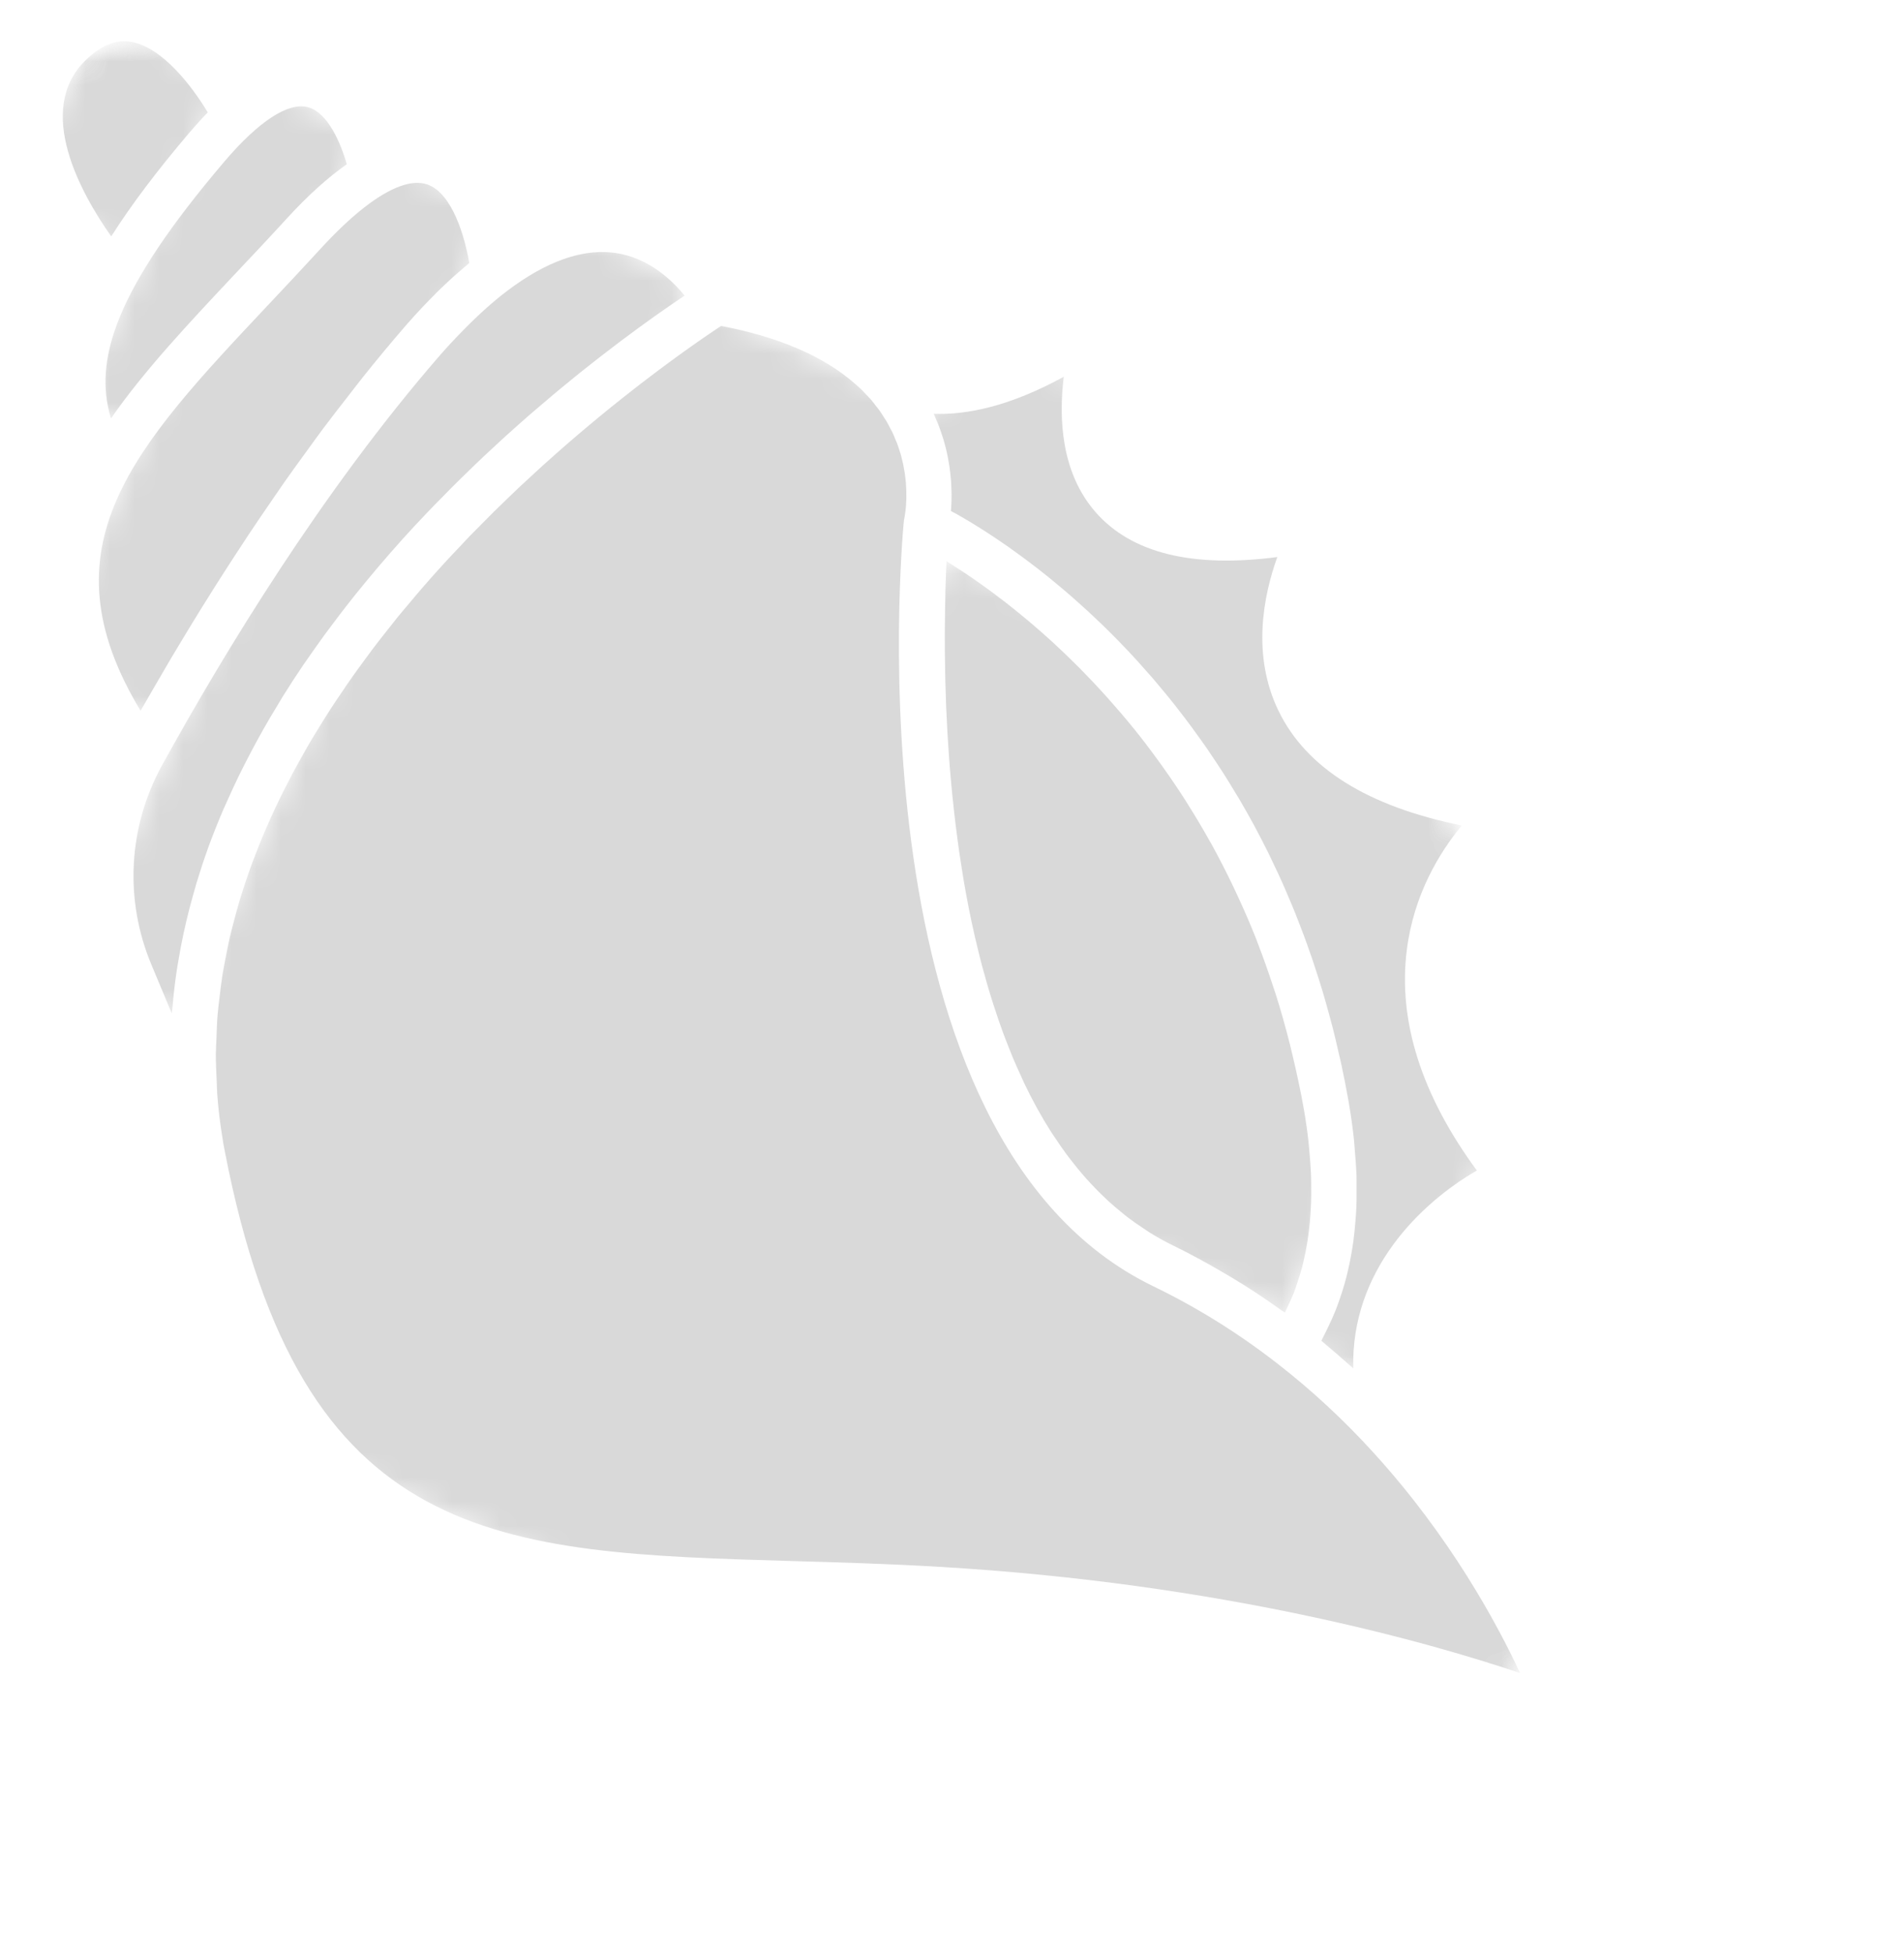 <svg width="78" height="80" viewBox="0 0 78 80" fill="none" xmlns="http://www.w3.org/2000/svg">
<mask id="mask0_36_5659" style="mask-type:luminance" maskUnits="userSpaceOnUse" x="29" y="22" width="33" height="32">
<path d="M38.739 22.816L61.872 33.002L52.675 53.889L29.543 43.703L38.739 22.816Z" fill="white"/>
</mask>
<g mask="url(#mask0_36_5659)">
<mask id="mask1_36_5659" style="mask-type:luminance" maskUnits="userSpaceOnUse" x="-9" y="-13" width="81" height="97">
<path d="M-8.206 6.257L43.194 -12.204L71.103 65.501L19.703 83.961L-8.206 6.257Z" fill="white"/>
</mask>
<g mask="url(#mask1_36_5659)">
<mask id="mask2_36_5659" style="mask-type:luminance" maskUnits="userSpaceOnUse" x="-9" y="-13" width="81" height="97">
<path d="M-8.207 6.256L43.193 -12.204L71.102 65.5L19.702 83.96L-8.207 6.256Z" fill="white"/>
</mask>
<g mask="url(#mask2_36_5659)">
<path d="M38.727 24.451C38.724 24.618 38.719 24.791 38.716 24.968C38.714 25.056 38.714 25.147 38.713 25.238C38.711 25.412 38.709 25.592 38.707 25.776C38.707 25.877 38.706 25.979 38.706 26.083C38.706 26.272 38.706 26.468 38.708 26.666C38.71 26.77 38.71 26.874 38.711 26.98C38.714 27.2 38.717 27.427 38.722 27.654C38.724 27.745 38.726 27.835 38.728 27.928C38.743 28.577 38.77 29.26 38.811 29.967C38.816 30.068 38.824 30.171 38.83 30.272C38.845 30.525 38.861 30.779 38.88 31.037C38.89 31.169 38.901 31.302 38.911 31.434C38.93 31.669 38.95 31.903 38.972 32.142C38.985 32.286 39 32.431 39.014 32.577C39.037 32.808 39.062 33.041 39.089 33.274C39.106 33.426 39.124 33.577 39.142 33.73C39.17 33.966 39.202 34.206 39.234 34.446C39.254 34.592 39.274 34.738 39.294 34.884C39.333 35.148 39.373 35.412 39.417 35.677C39.437 35.801 39.456 35.925 39.476 36.049C39.608 36.826 39.761 37.605 39.939 38.378C39.967 38.499 39.997 38.617 40.026 38.738C40.089 39.004 40.154 39.268 40.223 39.532C40.261 39.676 40.302 39.82 40.343 39.962C40.408 40.201 40.476 40.439 40.548 40.676C40.594 40.826 40.641 40.975 40.688 41.123C40.761 41.352 40.837 41.58 40.915 41.805C40.967 41.954 41.019 42.102 41.073 42.25C41.156 42.475 41.242 42.699 41.331 42.921C41.386 43.06 41.441 43.2 41.499 43.338C41.599 43.577 41.706 43.813 41.813 44.047C41.864 44.161 41.915 44.277 41.968 44.389C42.297 45.075 42.657 45.732 43.053 46.354C43.117 46.456 43.188 46.553 43.254 46.652C43.392 46.858 43.53 47.064 43.676 47.261C43.759 47.374 43.846 47.483 43.932 47.593C44.07 47.77 44.21 47.944 44.355 48.111C44.45 48.222 44.547 48.33 44.646 48.436C44.791 48.596 44.943 48.75 45.096 48.901C45.199 49.002 45.303 49.103 45.41 49.201C45.571 49.349 45.739 49.489 45.907 49.627C46.014 49.715 46.12 49.804 46.23 49.888C46.419 50.032 46.618 50.166 46.817 50.298C46.916 50.363 47.01 50.432 47.11 50.494C47.413 50.681 47.727 50.857 48.053 51.015C48.775 51.366 49.48 51.754 50.175 52.162C50.3 52.235 50.424 52.306 50.547 52.382C51.21 52.784 51.858 53.212 52.488 53.666C52.538 53.7 52.589 53.729 52.638 53.764C52.64 53.759 52.645 53.753 52.647 53.748C52.676 53.693 52.698 53.632 52.725 53.577C52.84 53.342 52.948 53.102 53.043 52.852C53.084 52.743 53.117 52.628 53.155 52.516C53.225 52.309 53.292 52.101 53.349 51.884C53.383 51.752 53.41 51.617 53.44 51.482C53.485 51.273 53.528 51.062 53.562 50.844C53.585 50.7 53.604 50.552 53.622 50.404C53.648 50.183 53.669 49.957 53.685 49.728C53.694 49.576 53.705 49.422 53.71 49.266C53.719 49.026 53.718 48.778 53.714 48.527C53.712 48.375 53.712 48.224 53.705 48.067C53.694 47.786 53.67 47.498 53.644 47.207C53.632 47.073 53.625 46.941 53.609 46.805C53.561 46.372 53.5 45.93 53.421 45.475C53.421 45.473 53.419 45.469 53.42 45.466C53.285 44.696 53.124 43.954 52.951 43.228C52.917 43.083 52.883 42.936 52.847 42.794C52.671 42.097 52.481 41.418 52.274 40.761C52.236 40.643 52.197 40.527 52.157 40.41C51.953 39.788 51.739 39.181 51.511 38.596C51.487 38.535 51.465 38.471 51.441 38.41C51.195 37.791 50.934 37.196 50.663 36.616C50.608 36.498 50.553 36.381 50.498 36.264C50.225 35.698 49.946 35.147 49.654 34.619C49.618 34.554 49.581 34.493 49.545 34.429C49.267 33.931 48.981 33.451 48.689 32.988C48.644 32.917 48.6 32.842 48.554 32.771C48.246 32.288 47.929 31.826 47.611 31.379C47.549 31.292 47.487 31.207 47.424 31.12C47.099 30.674 46.771 30.242 46.441 29.834C46.432 29.823 46.422 29.813 46.413 29.802C46.085 29.397 45.755 29.014 45.426 28.644C45.37 28.581 45.313 28.515 45.255 28.453C44.93 28.093 44.606 27.751 44.285 27.426C44.229 27.37 44.174 27.316 44.12 27.261C43.802 26.944 43.486 26.638 43.177 26.354C43.165 26.343 43.153 26.332 43.142 26.321C42.821 26.027 42.509 25.754 42.203 25.495C42.149 25.449 42.094 25.403 42.041 25.359C41.743 25.111 41.454 24.876 41.175 24.66C41.142 24.635 41.111 24.612 41.078 24.587C40.809 24.379 40.548 24.185 40.299 24.007C40.278 23.991 40.254 23.974 40.232 23.959C39.974 23.774 39.729 23.606 39.5 23.453C39.468 23.433 39.437 23.412 39.407 23.392C39.181 23.244 38.967 23.107 38.777 22.989C38.768 23.171 38.76 23.369 38.751 23.582C38.75 23.614 38.749 23.652 38.748 23.686C38.741 23.861 38.736 24.043 38.729 24.233C38.731 24.302 38.73 24.378 38.727 24.451Z" fill="#D9D9D9"/>
</g>
</g>
</g>
<mask id="mask3_36_5659" style="mask-type:luminance" maskUnits="userSpaceOnUse" x="0" y="0" width="10" height="11">
<path d="M3.93 0.785L9.32 3.159L6.057 10.57L0.666 8.197L3.93 0.785Z" fill="white"/>
</mask>
<g mask="url(#mask3_36_5659)">
<mask id="mask4_36_5659" style="mask-type:luminance" maskUnits="userSpaceOnUse" x="-9" y="-13" width="81" height="97">
<path d="M-8.207 6.255L43.192 -12.206L71.101 65.499L19.701 83.959L-8.207 6.255Z" fill="white"/>
</mask>
<g mask="url(#mask4_36_5659)">
<mask id="mask5_36_5659" style="mask-type:luminance" maskUnits="userSpaceOnUse" x="-9" y="-13" width="81" height="97">
<path d="M-8.206 6.253L43.194 -12.207L71.102 65.497L19.703 83.957L-8.206 6.253Z" fill="white"/>
</mask>
<g mask="url(#mask5_36_5659)">
<path d="M7.776 5.413C8.025 5.122 8.27 4.851 8.511 4.604C7.878 3.552 6.663 1.938 5.374 1.714C4.757 1.607 4.152 1.848 3.526 2.449C1.387 4.505 3.343 7.963 4.557 9.684C5.379 8.385 6.447 6.975 7.776 5.413Z" fill="#D9D9D9"/>
</g>
</g>
</g>
<mask id="mask6_36_5659" style="mask-type:luminance" maskUnits="userSpaceOnUse" x="3" y="2" width="13" height="18">
<path d="M9.194 2.836L15.033 5.408L9.001 19.108L3.162 16.536L9.194 2.836Z" fill="white"/>
</mask>
<g mask="url(#mask6_36_5659)">
<mask id="mask7_36_5659" style="mask-type:luminance" maskUnits="userSpaceOnUse" x="-9" y="-13" width="81" height="97">
<path d="M-8.206 6.257L43.194 -12.203L71.102 65.501L19.703 83.961L-8.206 6.257Z" fill="white"/>
</mask>
<g mask="url(#mask7_36_5659)">
<mask id="mask8_36_5659" style="mask-type:luminance" maskUnits="userSpaceOnUse" x="-9" y="-13" width="81" height="97">
<path d="M-8.207 6.256L43.193 -12.204L71.102 65.5L19.702 83.96L-8.207 6.256Z" fill="white"/>
</mask>
<g mask="url(#mask8_36_5659)">
<path d="M11.756 8.943C12.623 7.997 13.436 7.267 14.207 6.728C13.962 5.874 13.438 4.613 12.617 4.391C11.816 4.172 10.598 4.964 9.192 6.618C4.709 11.886 3.826 14.751 4.546 17.141C5.906 15.181 7.722 13.25 9.67 11.178C10.348 10.46 11.049 9.717 11.756 8.943Z" fill="#D9D9D9"/>
</g>
</g>
</g>
<mask id="mask9_36_5659" style="mask-type:luminance" maskUnits="userSpaceOnUse" x="1" y="9" width="77" height="71">
<path d="M21.601 9.372L77.523 33.996L57.547 79.363L1.624 54.739L21.601 9.372Z" fill="white"/>
</mask>
<g mask="url(#mask9_36_5659)">
<mask id="mask10_36_5659" style="mask-type:luminance" maskUnits="userSpaceOnUse" x="-9" y="-13" width="81" height="97">
<path d="M-8.206 6.256L43.194 -12.204L71.103 65.5L19.703 83.96L-8.206 6.256Z" fill="white"/>
</mask>
<g mask="url(#mask10_36_5659)">
<mask id="mask11_36_5659" style="mask-type:luminance" maskUnits="userSpaceOnUse" x="-9" y="-13" width="81" height="97">
<path d="M-8.206 6.254L43.194 -12.206L71.103 65.498L19.703 83.958L-8.206 6.254Z" fill="white"/>
</mask>
<g mask="url(#mask11_36_5659)">
<path d="M32.496 63.943C34.408 63.998 36.385 64.055 38.466 64.178C50.101 64.857 58.582 67.286 62.273 68.531C61.299 66.444 59.389 62.936 56.303 59.542C56.295 59.534 56.287 59.525 56.279 59.515C55.666 58.841 55.029 58.196 54.371 57.587C53.712 56.975 53.033 56.398 52.337 55.859C50.752 54.622 49.04 53.555 47.244 52.686C34.779 46.649 36.927 22.394 37.025 21.364C37.029 21.322 37.035 21.281 37.045 21.24C37.05 21.218 37.075 21.099 37.097 20.904C37.1 20.873 37.105 20.833 37.108 20.797C37.111 20.76 37.115 20.726 37.118 20.686C37.119 20.661 37.12 20.631 37.121 20.604C37.124 20.545 37.128 20.487 37.13 20.42C37.13 20.411 37.13 20.401 37.13 20.392C37.133 20.209 37.129 20.001 37.111 19.774C37.109 19.753 37.105 19.729 37.104 19.707C37.094 19.609 37.084 19.508 37.069 19.404C37.064 19.376 37.058 19.346 37.054 19.317C37.037 19.215 37.02 19.112 36.998 19.007C36.991 18.973 36.98 18.937 36.972 18.903C36.948 18.8 36.924 18.696 36.893 18.59C36.88 18.546 36.862 18.498 36.848 18.452C36.816 18.354 36.786 18.256 36.749 18.156C36.728 18.102 36.702 18.047 36.679 17.994C36.641 17.9 36.605 17.808 36.56 17.712C36.533 17.654 36.497 17.597 36.467 17.539C36.42 17.447 36.374 17.353 36.32 17.26C36.284 17.201 36.241 17.14 36.202 17.078C36.144 16.988 36.09 16.898 36.026 16.807C35.979 16.742 35.923 16.679 35.873 16.614C35.806 16.528 35.745 16.442 35.671 16.358C35.612 16.291 35.544 16.226 35.481 16.159C35.404 16.078 35.332 15.997 35.25 15.917C35.234 15.904 35.227 15.895 35.211 15.883C35.137 15.821 35.083 15.774 35.046 15.734C35.039 15.73 35.033 15.726 35.027 15.72C33.754 14.599 31.911 13.803 29.543 13.351C29.54 13.353 29.538 13.353 29.534 13.356C29.522 13.364 29.505 13.375 29.49 13.384C29.412 13.436 29.323 13.496 29.219 13.566C29.174 13.596 29.118 13.634 29.069 13.668C28.982 13.727 28.895 13.786 28.797 13.853C28.732 13.898 28.656 13.951 28.586 14C28.487 14.068 28.39 14.136 28.283 14.213C28.198 14.273 28.104 14.34 28.014 14.405C27.906 14.482 27.799 14.559 27.684 14.643C27.581 14.718 27.47 14.799 27.361 14.88C27.246 14.965 27.13 15.051 27.009 15.141C26.89 15.23 26.766 15.324 26.643 15.418C26.517 15.513 26.389 15.61 26.259 15.71C26.129 15.81 25.996 15.914 25.861 16.02C25.727 16.125 25.588 16.234 25.449 16.345C25.308 16.457 25.165 16.571 25.02 16.688C24.877 16.803 24.731 16.923 24.585 17.043C24.436 17.166 24.285 17.291 24.133 17.419C23.983 17.544 23.833 17.672 23.68 17.801C23.521 17.936 23.363 18.073 23.201 18.213C23.049 18.346 22.894 18.484 22.738 18.62C22.572 18.767 22.407 18.914 22.238 19.066C22.083 19.207 21.924 19.354 21.767 19.5C21.596 19.656 21.427 19.813 21.254 19.974C21.094 20.126 20.933 20.282 20.771 20.438C20.599 20.605 20.426 20.768 20.253 20.94C20.09 21.101 19.926 21.269 19.762 21.434C19.59 21.608 19.417 21.78 19.244 21.958C19.078 22.132 18.91 22.312 18.744 22.488C18.575 22.669 18.405 22.843 18.236 23.029C17.922 23.371 17.61 23.721 17.3 24.079C17.135 24.269 16.972 24.466 16.809 24.66C16.635 24.866 16.459 25.071 16.287 25.282C16.131 25.475 15.978 25.672 15.824 25.867C15.659 26.077 15.493 26.284 15.332 26.497C15.18 26.697 15.032 26.903 14.882 27.107C14.723 27.323 14.565 27.537 14.411 27.756C14.264 27.963 14.122 28.176 13.979 28.388C13.828 28.61 13.677 28.832 13.531 29.059C13.392 29.273 13.257 29.491 13.123 29.708C12.981 29.937 12.839 30.168 12.701 30.403C12.571 30.624 12.445 30.847 12.32 31.073C12.188 31.309 12.056 31.546 11.93 31.786C11.811 32.013 11.695 32.242 11.58 32.472C11.459 32.716 11.338 32.962 11.224 33.211C11.117 33.441 11.012 33.674 10.911 33.908C10.801 34.16 10.696 34.414 10.594 34.669C10.5 34.904 10.409 35.14 10.32 35.379C10.224 35.639 10.135 35.902 10.047 36.165C9.968 36.403 9.889 36.642 9.817 36.883C9.735 37.152 9.664 37.424 9.593 37.695C9.529 37.935 9.465 38.175 9.409 38.416C9.345 38.696 9.292 38.977 9.238 39.259C9.192 39.499 9.144 39.738 9.106 39.981C9.06 40.273 9.027 40.569 8.993 40.864C8.966 41.1 8.933 41.333 8.914 41.571C8.888 41.885 8.879 42.204 8.868 42.522C8.86 42.743 8.843 42.965 8.842 43.187C8.841 43.551 8.861 43.918 8.878 44.284C8.887 44.466 8.885 44.645 8.9 44.828C8.941 45.378 9.005 45.93 9.094 46.487C9.097 46.503 9.1 46.52 9.103 46.536C9.128 46.734 9.164 46.937 9.205 47.135C12.333 63.358 20.355 63.59 32.496 63.943Z" fill="#D9D9D9"/>
</g>
</g>
</g>
<mask id="mask12_36_5659" style="mask-type:luminance" maskUnits="userSpaceOnUse" x="2" y="6" width="27" height="39">
<path d="M17.407 6.72L28.412 11.565L13.875 44.58L2.87 39.734L17.407 6.72Z" fill="white"/>
</mask>
<g mask="url(#mask12_36_5659)">
<mask id="mask13_36_5659" style="mask-type:luminance" maskUnits="userSpaceOnUse" x="-9" y="-13" width="81" height="97">
<path d="M-8.206 6.255L43.193 -12.205L71.102 65.499L19.702 83.959L-8.206 6.255Z" fill="white"/>
</mask>
<g mask="url(#mask13_36_5659)">
<mask id="mask14_36_5659" style="mask-type:luminance" maskUnits="userSpaceOnUse" x="-9" y="-13" width="81" height="97">
<path d="M-8.205 6.254L43.194 -12.207L71.103 65.498L19.703 83.958L-8.205 6.254Z" fill="white"/>
</mask>
<g mask="url(#mask14_36_5659)">
<path d="M7.043 41.451C7.051 41.365 7.063 41.282 7.071 41.196C7.11 40.744 7.161 40.294 7.226 39.849C7.251 39.677 7.282 39.507 7.31 39.336C7.371 38.975 7.438 38.615 7.514 38.259C7.553 38.078 7.593 37.897 7.636 37.718C7.72 37.36 7.814 37.005 7.913 36.653C7.958 36.494 8.001 36.333 8.049 36.175C8.188 35.714 8.337 35.258 8.5 34.805C8.514 34.765 8.527 34.723 8.543 34.682C8.724 34.188 8.919 33.7 9.124 33.218C9.186 33.073 9.253 32.932 9.316 32.789C9.466 32.452 9.621 32.116 9.782 31.784C9.864 31.616 9.948 31.449 10.032 31.284C10.191 30.974 10.353 30.666 10.519 30.361C10.606 30.203 10.692 30.043 10.781 29.886C10.973 29.547 11.17 29.214 11.372 28.883C11.44 28.771 11.506 28.657 11.574 28.546C11.846 28.109 12.126 27.678 12.413 27.255C12.482 27.154 12.552 27.057 12.62 26.957C12.845 26.633 13.072 26.311 13.303 25.995C13.408 25.851 13.515 25.708 13.623 25.566C13.825 25.296 14.029 25.028 14.235 24.765C14.348 24.62 14.462 24.475 14.578 24.332C14.792 24.066 15.008 23.804 15.225 23.544C15.33 23.42 15.433 23.294 15.538 23.172C15.844 22.813 16.152 22.46 16.461 22.117C16.477 22.099 16.493 22.08 16.509 22.062C16.832 21.705 17.156 21.357 17.482 21.016C17.592 20.9 17.701 20.789 17.81 20.676C18.032 20.447 18.253 20.221 18.474 20C18.597 19.876 18.719 19.755 18.843 19.634C19.057 19.423 19.27 19.218 19.482 19.014C19.599 18.902 19.715 18.79 19.831 18.681C20.073 18.453 20.313 18.232 20.552 18.013C20.633 17.94 20.714 17.863 20.795 17.791C21.109 17.508 21.42 17.233 21.726 16.965C21.815 16.888 21.901 16.816 21.989 16.741C22.211 16.549 22.431 16.362 22.648 16.181C22.759 16.088 22.868 15.997 22.977 15.906C23.168 15.748 23.356 15.595 23.54 15.445C23.648 15.359 23.755 15.271 23.861 15.187C24.053 15.034 24.239 14.886 24.424 14.743C24.512 14.676 24.599 14.605 24.685 14.539C24.945 14.339 25.199 14.143 25.441 13.962C25.479 13.934 25.512 13.91 25.549 13.882C25.756 13.726 25.956 13.578 26.149 13.438C26.236 13.375 26.317 13.317 26.4 13.256C26.538 13.156 26.672 13.061 26.8 12.969C26.882 12.911 26.96 12.855 27.038 12.801C27.155 12.718 27.266 12.641 27.374 12.567C27.447 12.516 27.52 12.466 27.588 12.419C27.695 12.346 27.793 12.28 27.888 12.216C27.938 12.181 27.994 12.144 28.041 12.112C28.042 12.112 28.043 12.11 28.045 12.11C27.552 11.502 26.686 10.675 25.48 10.411C24.722 10.245 23.911 10.318 23.053 10.626C22.326 10.887 21.566 11.318 20.776 11.916C20.195 12.354 19.596 12.896 18.985 13.519C18.663 13.846 18.34 14.189 18.013 14.565C13.2 20.108 9.172 26.751 6.637 31.349C5.249 33.878 5.09 36.855 6.203 39.515L7.037 41.511C7.037 41.492 7.041 41.471 7.043 41.451Z" fill="#D9D9D9"/>
</g>
</g>
</g>
<mask id="mask15_36_5659" style="mask-type:luminance" maskUnits="userSpaceOnUse" x="1" y="4" width="20" height="28">
<path d="M11.595 4.697L20.354 8.553L10.366 31.237L1.607 27.38L11.595 4.697Z" fill="white"/>
</mask>
<g mask="url(#mask15_36_5659)">
<mask id="mask16_36_5659" style="mask-type:luminance" maskUnits="userSpaceOnUse" x="-9" y="-13" width="81" height="97">
<path d="M-8.205 6.257L43.195 -12.204L71.103 65.501L19.703 83.961L-8.205 6.257Z" fill="white"/>
</mask>
<g mask="url(#mask16_36_5659)">
<mask id="mask17_36_5659" style="mask-type:luminance" maskUnits="userSpaceOnUse" x="-9" y="-13" width="81" height="97">
<path d="M-8.206 6.256L43.194 -12.204L71.103 65.5L19.703 83.96L-8.206 6.256Z" fill="white"/>
</mask>
<g mask="url(#mask17_36_5659)">
<path d="M5.898 28.873C6.044 28.616 6.199 28.351 6.353 28.086C6.566 27.717 6.782 27.347 7.008 26.963C7.172 26.687 7.341 26.407 7.512 26.124C7.747 25.733 7.988 25.34 8.236 24.938C8.418 24.646 8.602 24.352 8.79 24.054C9.046 23.648 9.307 23.242 9.575 22.83C9.773 22.525 9.97 22.223 10.174 21.916C10.452 21.497 10.737 21.078 11.027 20.656C11.235 20.351 11.441 20.049 11.654 19.744C11.961 19.307 12.276 18.875 12.593 18.439C12.804 18.149 13.011 17.86 13.226 17.571C13.582 17.097 13.947 16.627 14.314 16.158C14.505 15.915 14.689 15.669 14.882 15.429C15.446 14.724 16.022 14.029 16.611 13.349C16.852 13.071 17.093 12.807 17.332 12.554C17.412 12.468 17.491 12.39 17.57 12.308C17.73 12.143 17.89 11.981 18.049 11.826C18.142 11.736 18.234 11.65 18.326 11.564C18.472 11.427 18.617 11.295 18.764 11.168C18.859 11.085 18.953 11.004 19.048 10.924C19.107 10.876 19.166 10.821 19.224 10.774C19.046 9.719 18.533 7.902 17.496 7.552C17.187 7.449 16.817 7.475 16.394 7.627C15.504 7.947 14.386 8.821 13.128 10.194C12.414 10.974 11.709 11.724 11.025 12.449C5.468 18.354 1.689 22.369 5.759 29.115C5.801 29.038 5.853 28.952 5.898 28.873Z" fill="#D9D9D9"/>
</g>
</g>
</g>
<mask id="mask18_36_5659" style="mask-type:luminance" maskUnits="userSpaceOnUse" x="26" y="13" width="44" height="44">
<path d="M39.605 13.544L69.925 26.894L56.772 56.765L26.453 43.414L39.605 13.544Z" fill="white"/>
</mask>
<g mask="url(#mask18_36_5659)">
<mask id="mask19_36_5659" style="mask-type:luminance" maskUnits="userSpaceOnUse" x="-9" y="-13" width="81" height="97">
<path d="M-8.204 6.257L43.196 -12.203L71.105 65.501L19.705 83.961L-8.204 6.257Z" fill="white"/>
</mask>
<g mask="url(#mask19_36_5659)">
<mask id="mask20_36_5659" style="mask-type:luminance" maskUnits="userSpaceOnUse" x="-9" y="-13" width="81" height="97">
<path d="M-8.203 6.257L43.197 -12.203L71.106 65.501L19.706 83.961L-8.203 6.257Z" fill="white"/>
</mask>
<g mask="url(#mask20_36_5659)">
<path d="M39.14 21.029C39.218 21.073 39.301 21.12 39.39 21.172C39.42 21.189 39.448 21.206 39.48 21.224C39.575 21.279 39.676 21.341 39.783 21.404C39.811 21.422 39.838 21.438 39.868 21.456C39.999 21.536 40.136 21.622 40.281 21.714C40.286 21.717 40.291 21.72 40.297 21.723C40.602 21.919 40.938 22.142 41.297 22.393C41.334 22.42 41.373 22.447 41.41 22.474C41.549 22.572 41.689 22.672 41.833 22.779C41.892 22.822 41.951 22.866 42.011 22.912C42.139 23.008 42.268 23.105 42.402 23.207C42.472 23.261 42.542 23.316 42.612 23.371C42.74 23.471 42.87 23.575 43.001 23.68C43.075 23.741 43.151 23.803 43.227 23.867C43.359 23.977 43.493 24.089 43.629 24.204C43.705 24.27 43.781 24.333 43.857 24.4C43.998 24.523 44.139 24.65 44.283 24.778C44.357 24.845 44.431 24.91 44.506 24.98C44.667 25.127 44.828 25.28 44.99 25.435C45.049 25.491 45.106 25.543 45.165 25.6C45.388 25.817 45.613 26.04 45.839 26.272C45.853 26.286 45.867 26.301 45.88 26.315C46.09 26.53 46.3 26.753 46.511 26.983C46.583 27.06 46.654 27.143 46.726 27.222C46.88 27.391 47.033 27.564 47.187 27.741C47.273 27.841 47.358 27.944 47.445 28.045C47.584 28.211 47.724 28.378 47.863 28.549C47.953 28.662 48.046 28.776 48.136 28.89C48.272 29.062 48.406 29.235 48.54 29.413C48.631 29.532 48.721 29.654 48.812 29.776C48.946 29.957 49.078 30.142 49.211 30.329C49.3 30.455 49.39 30.582 49.48 30.711C49.614 30.907 49.746 31.106 49.879 31.309C49.963 31.436 50.046 31.563 50.13 31.693C50.275 31.92 50.417 32.154 50.559 32.389C50.627 32.502 50.696 32.612 50.764 32.726C50.971 33.078 51.175 33.438 51.377 33.809C51.391 33.834 51.403 33.861 51.417 33.886C51.602 34.232 51.784 34.583 51.963 34.944C52.027 35.075 52.089 35.211 52.153 35.344C52.278 35.604 52.402 35.866 52.523 36.136C52.595 36.294 52.664 36.459 52.733 36.621C52.841 36.873 52.949 37.127 53.054 37.386C53.124 37.56 53.193 37.74 53.261 37.918C53.361 38.173 53.458 38.433 53.552 38.696C53.619 38.882 53.684 39.07 53.75 39.259C53.84 39.526 53.929 39.799 54.016 40.073C54.077 40.264 54.136 40.455 54.195 40.65C54.28 40.938 54.361 41.231 54.442 41.525C54.493 41.716 54.547 41.903 54.596 42.097C54.681 42.426 54.758 42.763 54.834 43.1C54.873 43.267 54.914 43.429 54.95 43.599C55.059 44.11 55.162 44.629 55.255 45.16C55.255 45.16 55.255 45.16 55.255 45.161C55.259 45.181 55.26 45.199 55.263 45.218C55.348 45.717 55.416 46.204 55.467 46.679C55.485 46.845 55.491 47.002 55.505 47.164C55.533 47.49 55.559 47.817 55.571 48.132C55.577 48.315 55.572 48.492 55.574 48.672C55.575 48.957 55.576 49.239 55.562 49.514C55.555 49.699 55.538 49.877 55.524 50.057C55.502 50.316 55.478 50.574 55.445 50.825C55.422 51.002 55.391 51.178 55.361 51.351C55.319 51.593 55.271 51.832 55.216 52.065C55.177 52.233 55.134 52.399 55.088 52.563C55.023 52.791 54.953 53.014 54.876 53.233C54.82 53.391 54.765 53.547 54.704 53.699C54.618 53.914 54.522 54.123 54.422 54.33C54.353 54.473 54.286 54.618 54.212 54.756C54.184 54.808 54.161 54.866 54.132 54.918C54.193 54.968 54.252 55.023 54.312 55.073C54.6 55.312 54.882 55.559 55.163 55.809C55.254 55.89 55.348 55.965 55.438 56.048C55.339 52.065 58.158 49.301 60.501 47.945C58.233 44.858 57.268 41.828 57.63 38.925C57.916 36.629 58.98 34.904 59.886 33.812C56.042 33.039 53.519 31.467 52.379 29.122C51.266 26.836 51.76 24.393 52.327 22.817C48.852 23.272 46.352 22.658 44.884 20.981C43.453 19.346 43.372 17.099 43.579 15.432C41.356 16.652 39.594 16.999 38.252 16.95C38.279 17.006 38.298 17.063 38.323 17.119C38.374 17.237 38.425 17.352 38.469 17.468C38.499 17.547 38.525 17.624 38.552 17.701C38.59 17.813 38.627 17.924 38.66 18.034C38.683 18.112 38.704 18.189 38.723 18.265C38.751 18.372 38.777 18.477 38.798 18.581C38.815 18.656 38.83 18.731 38.844 18.805C38.862 18.907 38.879 19.005 38.894 19.103C38.904 19.174 38.914 19.245 38.922 19.315C38.934 19.412 38.943 19.503 38.952 19.595C38.957 19.662 38.963 19.727 38.966 19.791C38.971 19.881 38.974 19.965 38.977 20.049C38.979 20.11 38.981 20.171 38.982 20.228C38.982 20.311 38.981 20.387 38.98 20.463C38.978 20.515 38.978 20.568 38.976 20.617C38.973 20.691 38.969 20.757 38.964 20.825C38.962 20.86 38.96 20.899 38.957 20.931C38.989 20.948 39.026 20.97 39.06 20.989C39.089 21.001 39.113 21.015 39.14 21.029Z" fill="#D9D9D9"/>
</g>
</g>
</g>
</svg>
